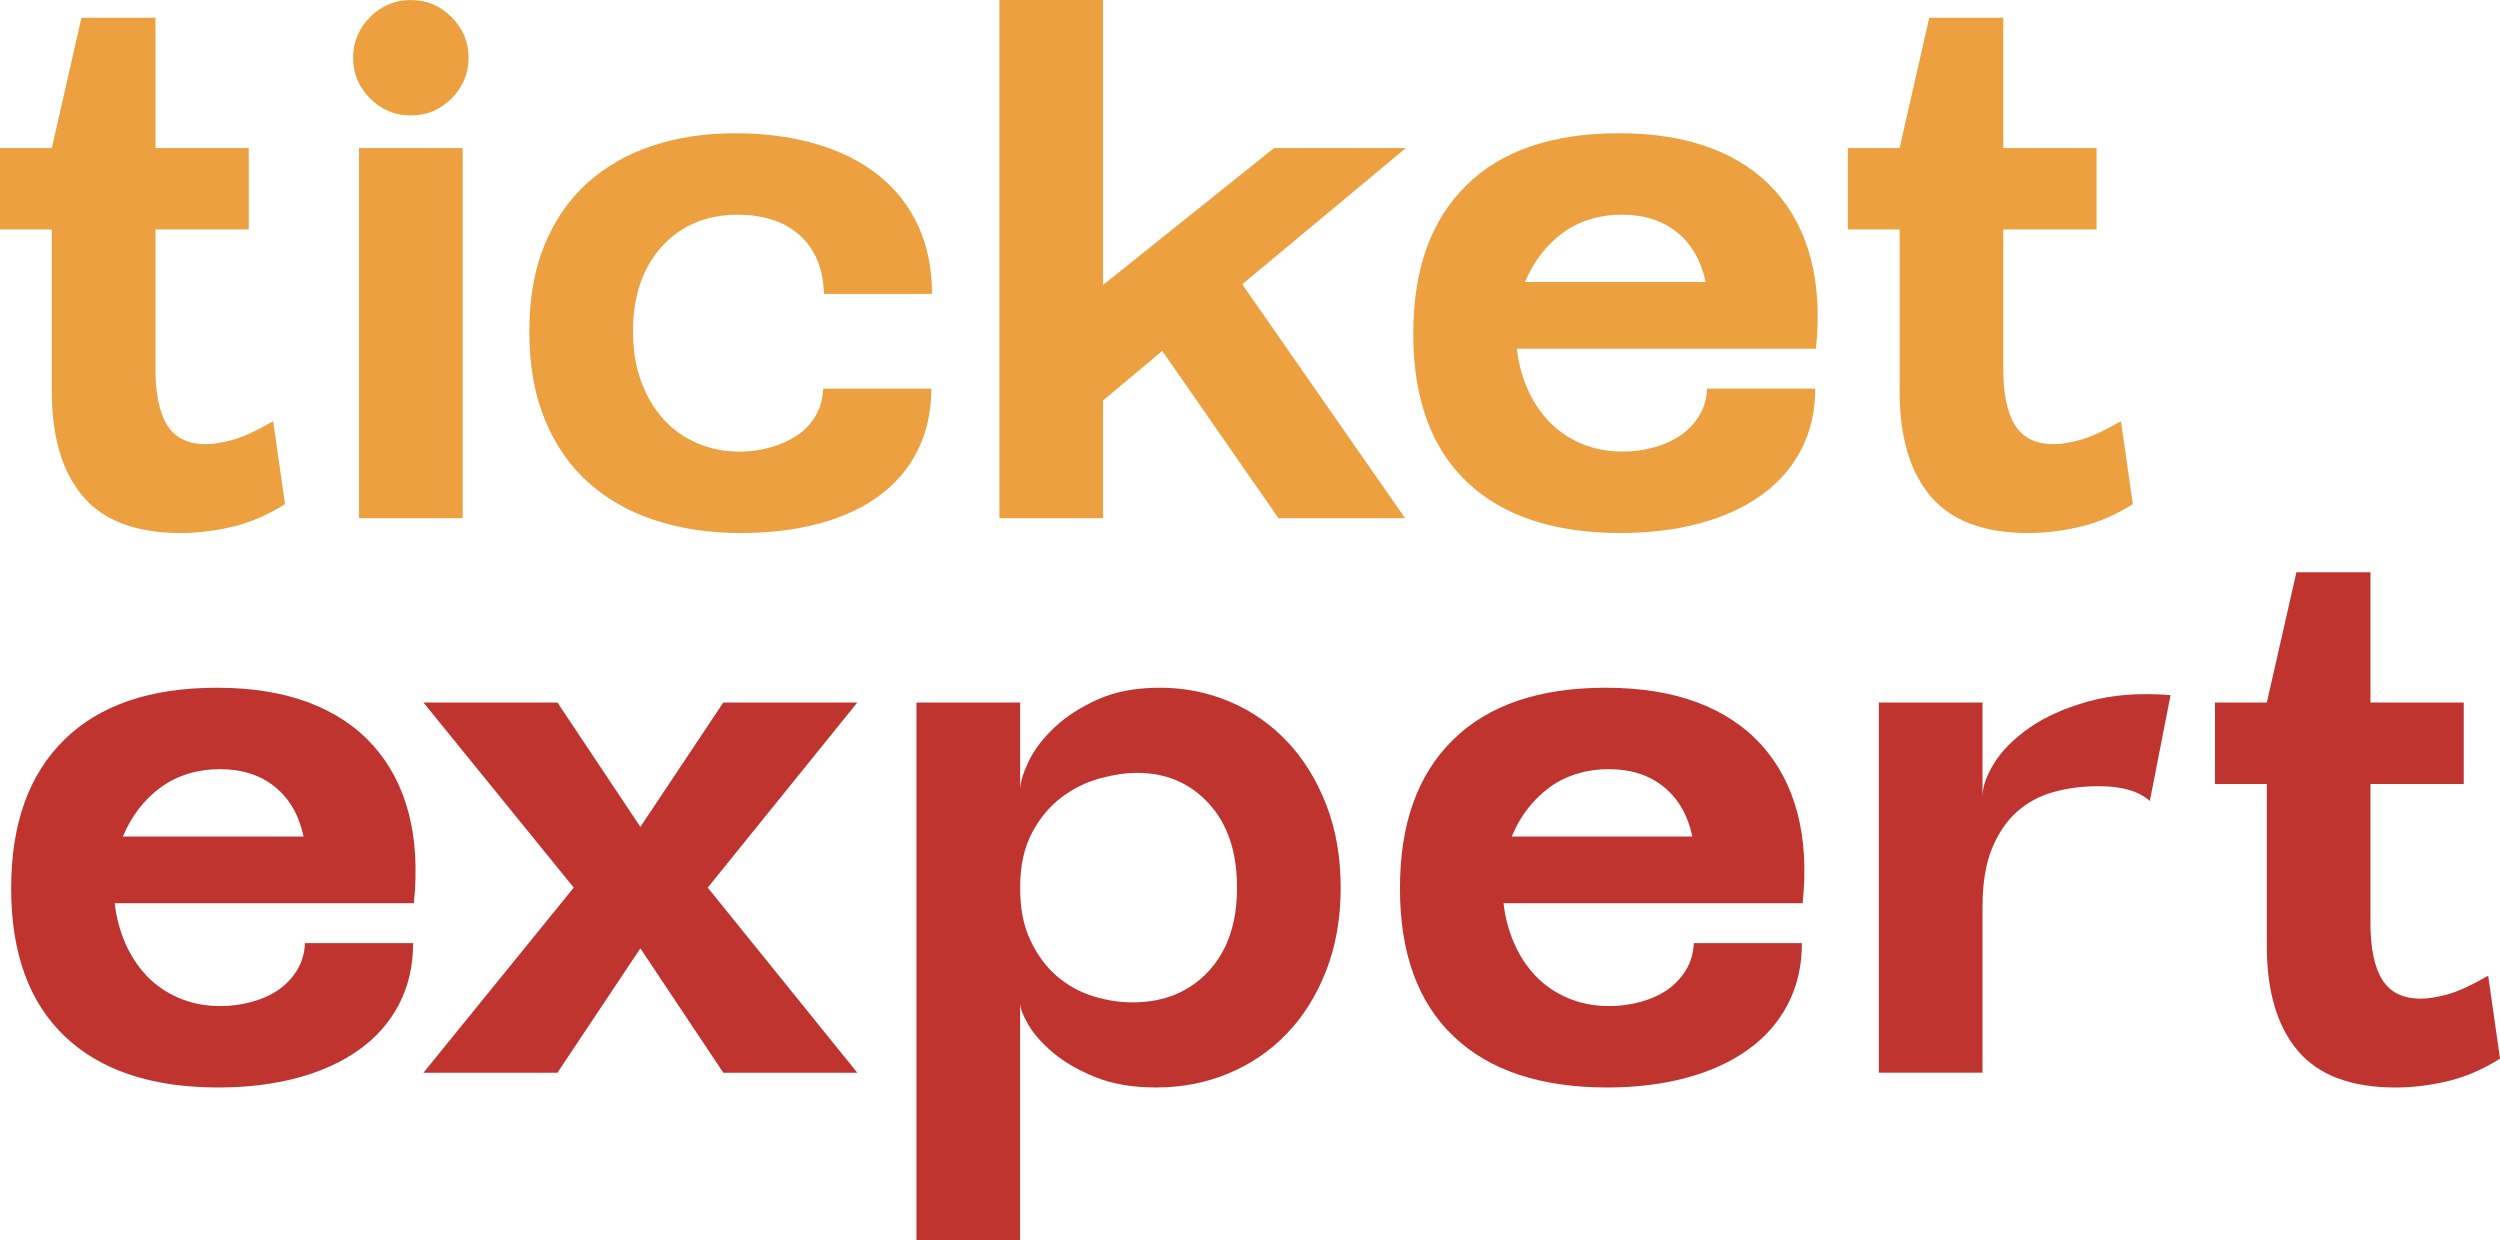 <?xml version="1.0" encoding="UTF-8"?>
<svg id="Layer_2" data-name="Layer 2" xmlns="http://www.w3.org/2000/svg" viewBox="0 0 985.64 488.88">
  <defs>
    <style>
      .cls-1 {
        fill: #eca040;
      }

      .cls-2 {
        fill: #c03430;
      }
    </style>
  </defs>
  <g id="Layer_1-2" data-name="Layer 1">
    <g>
      <path class="cls-1" d="M61.29,58.37h36.78v32.11h-36.78v54.87c0,9.92,1.55,17.37,4.67,22.33,3.11,4.96,8.17,7.44,15.18,7.44,2.72,0,6.13-.53,10.22-1.6,4.09-1.07,9.53-3.55,16.34-7.44l4.67,32.69c-6.81,4.28-13.72,7.25-20.72,8.9-7,1.65-13.82,2.48-20.43,2.48-17.51,0-30.35-4.82-38.53-14.45-8.17-9.63-12.26-23.4-12.26-41.3v-63.92H0v-32.11h20.43L32.11,7h29.19v51.37Z"/>
      <path class="cls-1" d="M139.22,22.77c0-6.22,2.23-11.57,6.71-16.05,4.47-4.47,9.82-6.71,16.05-6.71s11.57,2.24,16.05,6.71c4.47,4.48,6.71,9.83,6.71,16.05s-2.24,11.58-6.71,16.05c-4.48,4.48-9.83,6.71-16.05,6.71s-11.58-2.23-16.05-6.71c-4.48-4.47-6.71-9.82-6.71-16.05ZM141.55,58.37h40.86v145.93h-40.86V58.37Z"/>
      <path class="cls-1" d="M249.55,130.76c0,7.2,1.07,13.72,3.21,19.56,2.14,5.84,5.06,10.8,8.76,14.89,3.69,4.09,8.12,7.25,13.28,9.49,5.15,2.24,10.75,3.36,16.78,3.36,4.09,0,8.07-.53,11.97-1.61,3.89-1.07,7.39-2.63,10.51-4.67,3.11-2.04,5.59-4.62,7.44-7.74,1.85-3.11,2.87-6.71,3.06-10.8h42.61c0,8.95-1.75,16.98-5.25,24.08-3.5,7.11-8.51,13.09-15.03,17.95-6.52,4.87-14.45,8.56-23.79,11.09-9.34,2.53-19.75,3.79-31.23,3.79-12.07,0-23.2-1.66-33.42-4.96-10.22-3.31-19.02-8.27-26.41-14.89-7.4-6.61-13.13-14.88-17.22-24.81-4.09-9.92-6.13-21.5-6.13-34.73s1.99-24.42,5.98-34.15c3.98-9.73,9.58-17.85,16.78-24.37,7.2-6.52,15.76-11.43,25.68-14.74,9.92-3.31,20.82-4.96,32.69-4.96s22.33,1.41,31.96,4.23c9.63,2.82,17.85,6.96,24.66,12.4,6.81,5.45,12.01,12.11,15.62,19.99,3.6,7.88,5.4,16.78,5.4,26.71h-42.61c-.2-5.64-1.22-10.41-3.06-14.3-1.85-3.89-4.33-7.1-7.44-9.63-3.11-2.53-6.67-4.38-10.65-5.55-3.99-1.17-8.22-1.75-12.7-1.75-12.46,0-22.47,4.19-30.06,12.55-7.59,8.37-11.38,19.56-11.38,33.56Z"/>
      <path class="cls-1" d="M394.02,0h40.86v112.37l67.42-54h51.95l-64.5,53.7,64.21,92.23h-49.91l-45.82-65.96-23.35,19.56v46.41h-40.86V0Z"/>
      <path class="cls-1" d="M715.66,153.23c0,8.95-1.85,16.98-5.54,24.08-3.7,7.11-8.95,13.09-15.76,17.95-6.81,4.87-14.94,8.56-24.37,11.09-9.44,2.53-19.8,3.79-31.08,3.79-26.27,0-46.46-6.71-60.56-20.14-14.11-13.43-21.16-32.88-21.16-58.37s6.96-44.8,20.87-58.52c13.91-13.72,34-20.58,60.27-20.58,13.81,0,25.88,1.95,36.19,5.84,10.31,3.89,18.78,9.54,25.39,16.93,6.61,7.4,11.28,16.3,14.01,26.71,2.72,10.41,3.4,22.23,2.04,35.46h-117.92c.58,5.45,1.94,10.65,4.09,15.61,2.14,4.96,4.96,9.29,8.46,12.99,3.5,3.7,7.73,6.62,12.7,8.76,4.96,2.14,10.46,3.21,16.49,3.21,4.09,0,8.12-.53,12.11-1.61,3.98-1.07,7.49-2.63,10.51-4.67,3.01-2.04,5.5-4.62,7.44-7.74,1.94-3.11,3.01-6.71,3.21-10.8h42.61ZM672.47,111.2c-1.75-8.36-5.5-14.89-11.24-19.56-5.74-4.67-12.99-7.01-21.74-7.01s-16.98,2.44-23.5,7.3c-6.52,4.87-11.43,11.29-14.74,19.26h71.22Z"/>
      <path class="cls-1" d="M789.8,58.37h36.78v32.11h-36.78v54.87c0,9.92,1.55,17.37,4.67,22.33,3.11,4.96,8.17,7.44,15.18,7.44,2.72,0,6.13-.53,10.22-1.6,4.09-1.07,9.53-3.55,16.34-7.44l4.67,32.69c-6.81,4.28-13.72,7.25-20.72,8.9-7,1.65-13.82,2.48-20.43,2.48-17.51,0-30.35-4.82-38.53-14.45-8.17-9.63-12.26-23.4-12.26-41.3v-63.92h-20.43v-32.11h20.43l11.67-51.37h29.19v51.37Z"/>
      <path class="cls-2" d="M162.87,371.84c0,8.95-1.85,16.98-5.54,24.08-3.7,7.11-8.95,13.09-15.76,17.95-6.81,4.87-14.94,8.56-24.37,11.09-9.44,2.53-19.8,3.79-31.08,3.79-26.27,0-46.46-6.71-60.56-20.14-14.11-13.43-21.16-32.88-21.16-58.37s6.96-44.8,20.87-58.52c13.91-13.72,34-20.58,60.27-20.58,13.81,0,25.88,1.95,36.19,5.84,10.31,3.89,18.78,9.54,25.39,16.93,6.61,7.4,11.28,16.3,14.01,26.71,2.72,10.41,3.4,22.23,2.04,35.46H45.24c.58,5.45,1.94,10.65,4.09,15.61,2.14,4.96,4.96,9.29,8.46,12.99,3.5,3.7,7.73,6.62,12.7,8.76,4.96,2.14,10.46,3.21,16.49,3.21,4.09,0,8.12-.53,12.11-1.61,3.98-1.07,7.49-2.63,10.51-4.67,3.01-2.04,5.5-4.62,7.44-7.74,1.94-3.11,3.01-6.71,3.21-10.8h42.61ZM119.67,329.81c-1.75-8.36-5.5-14.88-11.24-19.56-5.74-4.67-12.99-7-21.74-7s-16.98,2.43-23.5,7.3c-6.52,4.87-11.43,11.29-14.74,19.26h71.22Z"/>
      <path class="cls-2" d="M252.47,373.89l-32.69,49.03h-52.83l59.25-72.97-59.25-72.97h52.83l32.69,49.03,32.69-49.03h52.83l-58.96,72.97,58.96,72.97h-52.83l-32.69-49.03Z"/>
      <path class="cls-2" d="M402.2,276.98v34.44c0-2.72,1.07-6.37,3.21-10.95,2.14-4.57,5.5-9.05,10.07-13.43,4.57-4.38,10.31-8.12,17.22-11.24,6.9-3.11,15.13-4.67,24.66-4.67s18.92,1.85,27.58,5.55c8.66,3.7,16.2,8.95,22.62,15.76,6.42,6.81,11.53,15.08,15.32,24.81,3.79,9.73,5.69,20.63,5.69,32.69s-1.9,22.96-5.69,32.69c-3.79,9.73-8.95,18-15.47,24.81-6.52,6.81-14.21,12.07-23.06,15.76-8.86,3.69-18.34,5.54-28.46,5.54-9.34,0-17.37-1.36-24.08-4.09-6.71-2.72-12.26-5.93-16.64-9.63-4.38-3.69-7.64-7.39-9.78-11.09-2.14-3.69-3.21-6.52-3.21-8.46v93.4h-40.86v-211.9h40.86ZM446.56,395.19c12.26,0,22.18-4.04,29.77-12.11,7.59-8.07,11.38-19.12,11.38-33.13s-3.7-25.05-11.09-33.13c-7.4-8.07-16.83-12.11-28.31-12.11-4.48,0-9.39.73-14.74,2.19-5.35,1.46-10.36,3.94-15.03,7.44-4.67,3.5-8.56,8.17-11.67,14.01-3.11,5.84-4.67,13.04-4.67,21.6s1.36,15.13,4.09,20.87c2.72,5.74,6.17,10.41,10.36,14.01,4.18,3.6,8.9,6.23,14.16,7.88,5.25,1.66,10.51,2.48,15.76,2.48Z"/>
      <path class="cls-2" d="M710.41,371.84c0,8.95-1.85,16.98-5.54,24.08-3.7,7.11-8.95,13.09-15.76,17.95-6.81,4.87-14.94,8.56-24.37,11.09-9.44,2.53-19.8,3.79-31.08,3.79-26.27,0-46.46-6.71-60.56-20.14-14.11-13.43-21.16-32.88-21.16-58.37s6.96-44.8,20.87-58.52c13.91-13.72,34-20.58,60.27-20.58,13.81,0,25.88,1.95,36.19,5.84,10.31,3.89,18.78,9.54,25.39,16.93,6.61,7.4,11.28,16.3,14.01,26.71,2.72,10.41,3.4,22.23,2.04,35.46h-117.92c.58,5.45,1.94,10.65,4.09,15.61,2.14,4.96,4.96,9.29,8.46,12.99,3.5,3.7,7.73,6.62,12.7,8.76,4.96,2.14,10.46,3.21,16.49,3.21,4.09,0,8.12-.53,12.11-1.61,3.98-1.07,7.49-2.63,10.51-4.67,3.01-2.04,5.5-4.62,7.44-7.74,1.94-3.11,3.01-6.71,3.21-10.8h42.61ZM667.22,329.81c-1.75-8.36-5.5-14.88-11.24-19.56-5.74-4.67-12.99-7-21.74-7s-16.98,2.43-23.5,7.3c-6.52,4.87-11.43,11.29-14.74,19.26h71.22Z"/>
      <path class="cls-2" d="M847.59,315.8c-4.28-3.89-11-5.84-20.14-5.84-6.42,0-12.4.78-17.95,2.33-5.54,1.56-10.36,4.19-14.45,7.88-4.09,3.7-7.35,8.56-9.78,14.59-2.44,6.03-3.65,13.62-3.65,22.77v65.38h-40.86v-145.94h40.86v37.07c0-3.89,1.56-8.32,4.67-13.28,3.11-4.96,7.73-9.58,13.86-13.86,6.13-4.28,13.86-7.74,23.2-10.36,9.34-2.63,20.14-3.45,32.4-2.48l-8.17,41.74Z"/>
      <path class="cls-2" d="M934.57,276.98h36.78v32.11h-36.78v54.87c0,9.92,1.55,17.37,4.67,22.33,3.11,4.96,8.17,7.44,15.18,7.44,2.72,0,6.13-.53,10.22-1.6,4.09-1.07,9.53-3.55,16.34-7.44l4.67,32.69c-6.81,4.28-13.72,7.25-20.72,8.9-7,1.65-13.82,2.48-20.43,2.48-17.51,0-30.35-4.82-38.53-14.45-8.17-9.63-12.26-23.4-12.26-41.3v-63.92h-20.43v-32.11h20.43l11.67-51.37h29.19v51.37Z"/>
    </g>
  </g>
</svg>